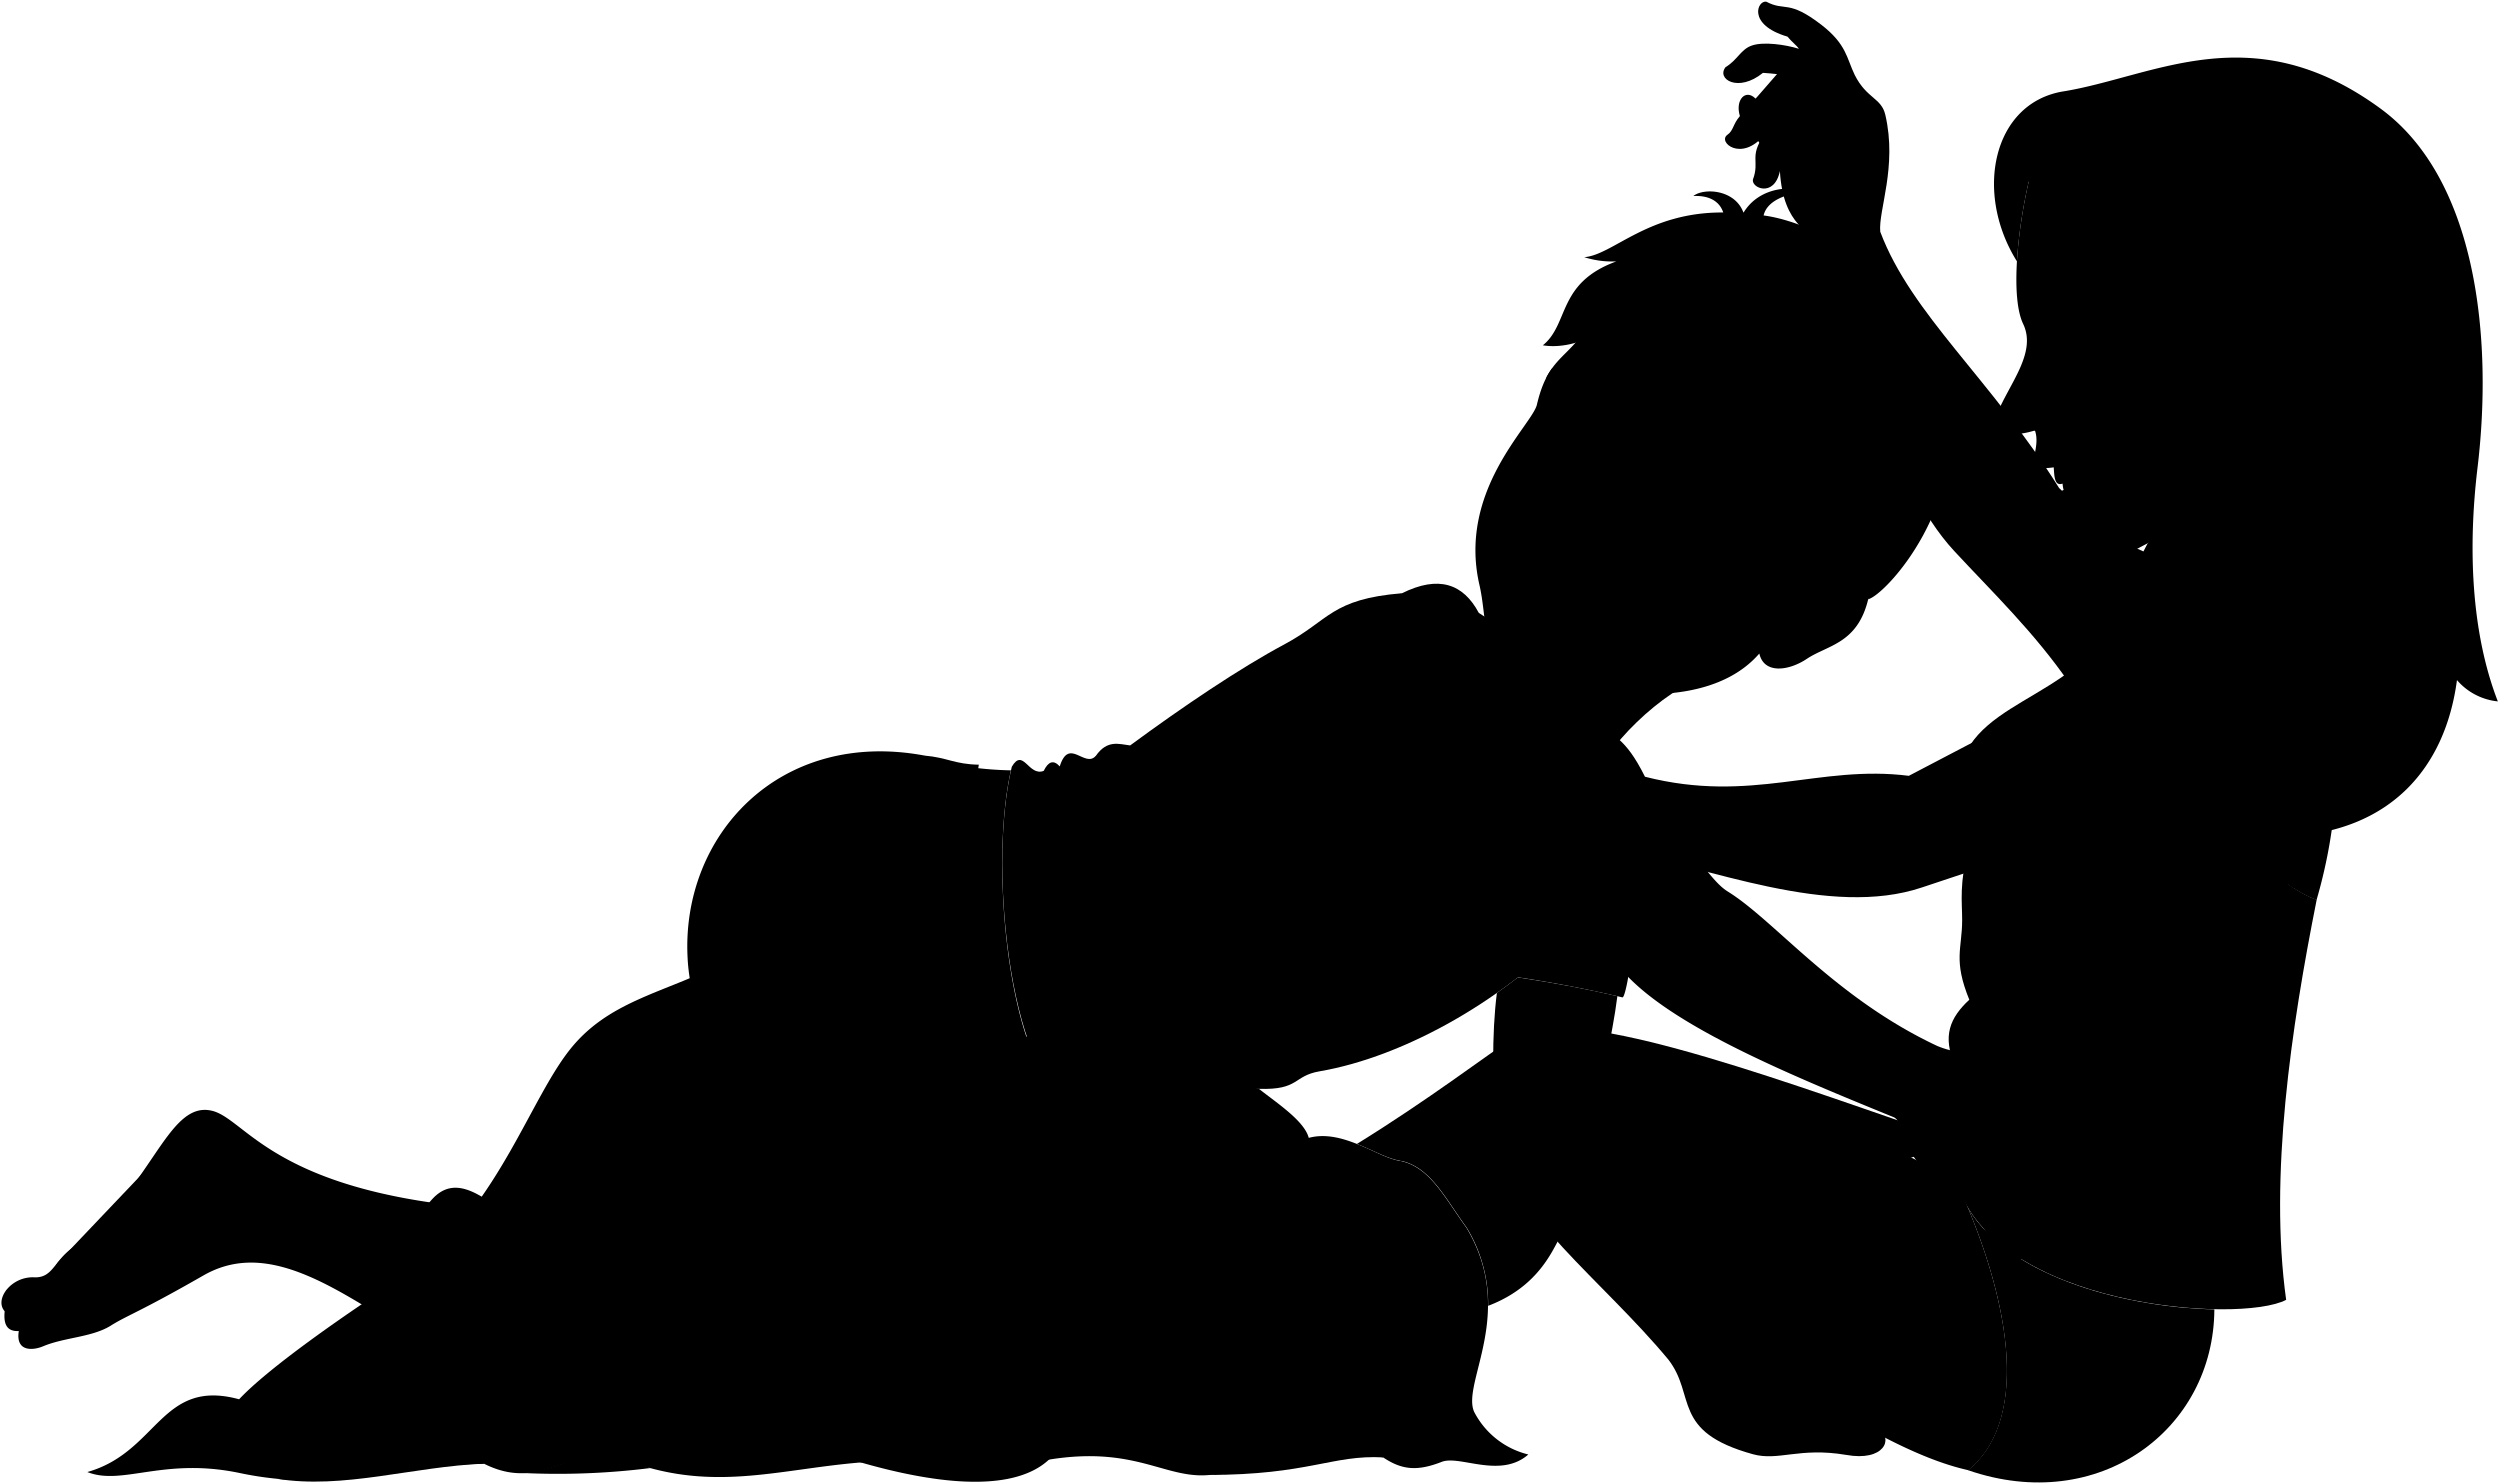 <svg viewBox="0 0 437.44 259.64">
  <g class="blanket">
    <path class="bennettBlanket" d="M220.28,190.52c3.18,2.51,7.95,5.61,8.72,8.58,5.95-1.6,12.12,3.46,15.87,4,5.29,1,7.85,6.39,11.73,11.73,8.83,14.78-.94,27.19,1.35,32.23a14.52,14.52,0,0,0,9.47,7.44c-4.9,4.3-12,.06-15.15,1.29-4.25,1.66-6.92,1.44-10.21-.75-10.72-2.84-18.58,2.4-30.73,3.07-8.89.69-14.69-7.39-36.79-.54-27.92-6.55-42.24,5.93-63.91-1.67-11.06-3.88-15.4,5.49-25.91.23-13.89.08-25.76,5.21-42.74,1.62-13.37-2.82-20.56,2.27-26.7-.18,12.39-3.5,12.85-16.46,26.56-12.73,5.2-5.56,18.88-15.15,31-22.92,14.65-11.77,19.94-29.65,27-38.42,6.54-8.12,15.69-9.64,25.33-14.35Z"/>
    <g class="bennettBlanketInner">
      <path d="M211.33,258.08c17.69,0,21.77-3.56,30.73-3.07-9.21-4.06-8.68-22.07-19.22-17.67C214.9,240.66,228.51,256.31,211.33,258.08Z"/>
      <path d="M91.46,257.74c10-1.16,10.08-5.72,22.38-.87A130.31,130.31,0,0,1,91.46,257.74Z"/>
      <path d="M84.72,256.1c-4.62-2.34-8.08-8.45-15.3-4-6.37,3.89-13,6.75-21.06,6.64C60.11,260.64,72.13,256.63,84.72,256.1Z"/>
    </g>
    <g class="blanketFoldLine">
      <path d="M254.32,225c-1.78,7.81-11.72,7.93-12.31,17.75"/>
      <path d="M240.23,236.87c-2.32,4.73-1,8.77,4.14,12.08"/>
      <path d="M222.84,237.34c5.09-2.83,12.14-4.41,19.88-5.56"/>
      <path d="M230.41,231.66c-11-3.67-15.95-.39-21.9,1.78-5.07,1.84-13.61-.47-21.31,5.09"/>
      <path d="M224.5,230.24c5.7-1.49,10.76-5.92,10.28-7.69-.59-2.22-3.85-.43-7.57,3.84"/>
      <path d="M199.16,223.26c5-6.75,5.09-16.1,7.57-19.53,5.73-7.91,13.38-.71,20,1.18"/>
      <path d="M206.73,203.73a16.56,16.56,0,0,0-7.46-7.58"/>
      <path d="M222.84,203.39c1-2.63,3.42-3.57,6.16-4.29"/>
      <path d="M227.33,202.66c3.32,1.34,4.57,3.5,3.43,6.63"/>
      <path d="M197.26,218.29c-7.1,4-7.93,11.83,7.81,11.24"/>
      <path d="M183.65,212.73c2.72-4.74,10.07-7.26,7.81-10.66-1.47-2.23-3.86-.11-6.15,4"/>
      <path d="M102.1,218.57c11.37-9.92,13-23.88,4.46-16.4"/>
      <path d="M122.83,189.07c-6.48,2.45-14.11-.28-21,10.94-7.31,11.87-14.11,6.48-2.74-6.76"/>
      <path d="M41.84,244.81c-2.19,2.11-3.14,4.13-4.78,4.85"/>
      <path d="M39.94,251.38c-4.9,2.6-10.22-.28-4.41-3.12"/>
    </g>
  </g>
  <path class="miriamUnderwear" d="M344.36,211.37c7.94,19.06,10.11,37.64,0,45.88,22.92,7.91,43-7.12,43.1-28.14C373.2,228.83,351.93,224,344.36,211.37Z"/>
  <path class="skinNordic" d="M336.93,197.72c-28.7-9.91-62.74-22.34-71.8-16.36-5.35,3.52-15.08,11-27.7,18.8,2.89,1.15,5.49,2.64,7.44,2.91C244.87,203.07,349.44,210.51,336.93,197.72Z"/>
  <g class="eye">
    <g class="sclera">
      <circle cx="286.32" cy="80.28" r="18.83"/>
      <circle cx="361.19" cy="58.32" r="5.51"/>
    </g>
    <g class="irisDarkBrown">
      <ellipse cx="273.59" cy="74.24" rx="3.34" ry="3.3" transform="translate(96.49 295.59) rotate(-66.52)"/>
      <ellipse cx="293.15" cy="83.4" rx="3.34" ry="3.3" transform="translate(99.84 319.04) rotate(-66.52)"/>
    </g>
    <path class="irisBlue" d="M358.82,61.84c-.44,0-1.44-1.57-1.37-3.45s1.18-3.35,1.62-3.34A16.53,16.53,0,0,1,358.82,61.84Z"/>
    <g class="pupil">
      <ellipse cx="273.35" cy="74.21" rx="1.3" ry="1.28" transform="translate(96.36 295.35) rotate(-66.52)"/>
      <ellipse cx="292.91" cy="83.38" rx="1.3" ry="1.28" transform="translate(99.72 318.81) rotate(-66.52)"/>
      <path d="M357.93,59.73c-.35,0-.5-.61-.48-1.34s.23-1.31.58-1.3A8.65,8.65,0,0,1,357.93,59.73Z"/>
    </g>
  </g>
  <g class="skinEastAsian">
    <path d="M301.28,117.72c-6.88.53-17.53,9.6-21.89,17.46l-21.3-19.82Z"/>
    <path d="M268.92,70.81c2.49-10.65,7.32-7,11.89-20.42,31.51-8.87,62.23,37.74,46.08,54.46-1.88,7.81-7.1,8-10.75,10.44-3.14,2.1-7.49,2.7-8.3-.94-6.25,7.23-17.78,8-27.66,6.45-9.17-1.41-10.28-.68-16.92-5.27-4-2.79-3.13-7.69-4.4-13.2C255.05,85.75,268.09,74.35,268.92,70.81ZM289.73,82.9a13.63,13.63,0,0,0,12,4.52c-1.19-1.7-3.87-5.91-6.31-7a5.09,5.09,0,0,0-6,1.46C288.8,82.51,289.46,82.6,289.73,82.9Zm-9.5-5.45c-.13-2.3-.53-4.24-2.8-5.33a10.67,10.67,0,0,0-4.89-.66,6.76,6.76,0,0,0-1.37,3.05c2.18,3.52,7.36,2.82,8.17,3.3C279.9,78.15,280.26,78,280.23,77.45Z"/>
  </g>
  <path class="lipMaleMedium__noStroke" d="M269.89,106.68c6.62,3.87,10.7.11,12.85-.26.2-4.42-4.54-5.39-7.51-7.9a5.84,5.84,0,0,1-3.83-1.79c-.87.65-2.43-.88-4.17.13C268.72,99,264.12,103.3,269.89,106.68Z"/>
  <path class="mouthInner" d="M282.52,106.16c-.17-4.2-4.79-5.44-8.56-5.94-2.56-.34-3.25-3-5.52-3.35C266.8,101.91,280.41,107.37,282.52,106.16Z"/>
  <g class="eyebrowBlack">
    <path d="M293.22,71c1.37,6.09,9.89,6.13,12.74,12.86C306.59,76.14,297.78,75.63,293.22,71Z"/>
    <path d="M271.54,64.5a11.79,11.79,0,0,0-1,1.62c7.31-.73,9.72,5,14.35,2.15C279.35,67.11,276.78,63.23,271.54,64.5Z"/>
  </g>
  <g class="bennettUndershirt">
    <path d="M285.05,167.9c.5.09-.66,6.71-1.16,6.62a216.76,216.76,0,0,0-22.9-4.14C268.87,158.19,276.85,154.36,285.05,167.9Z"/>
    <path d="M276.92,160.53c-12.83,14.25-31.26,24.39-46,26.92-4.71.8-3.5,3.3-10.63,3.07-5.09-.16-10.92,5.66-18.39,2.3-5.14.06-10.38,3.36-13.79-.43-10.56-1.06-15.59-39.47-11.07-58.22,2-3.44,2.93,1.77,5.59.71.78-1.62,1.7-2,2.8-.78,1.62-5.18,4.36.37,6.32-1.85,2-2.85,4-2.06,6-1.82,9.13-6.72,19.09-13.46,27-17.69s8.13-7.91,20.57-8.94c6.38-3.17,10.71-1.69,13.44,3.45,3.16,2.13,8.22,4.2,7,7.73,4.6,2.2,7.85,9.68,7,11.42Z"/>
  </g>
  <g class="skinEastAsian">
    <path d="M328.74,250.12,280.16,194.5c0-6.65,1.9-12.72,2.84-20.19-5.48-1.3-11.31-2.38-17.41-3.29q-1.81,1.41-3.67,2.71c-.93,7.28-.76,16.15-.14,25.68,2.65,13.1,18.6,24.58,30.14,38.48,4.91,6.33.45,12.59,14.78,16.56,4.49,1.25,8.13-1.26,16.32.12C329.7,255.78,331.33,251.72,328.74,250.12Z"/>
    <path d="M176.89,134.79a60.59,60.59,0,0,1-7.13-.55c-1.59,17.95.1,37.49,6.06,54.85a29.66,29.66,0,0,0,7.7.32C176.28,180.24,173.3,150.69,176.89,134.79Z"/>
    <path d="M75.88,210.48c-29-4.1-33.38-14.92-38.87-16.14-7.8-1.75-10.46,13.94-24.42,24.07-3.18,2.3-3.36,5.24-6.63,5.09-4-.17-7,3.86-5.14,5.94C.55,232,1.45,233,3.29,232.9c-.59,3.66,2.46,3.42,4.25,2.67C11.27,234,16.05,234,19.31,232c3-1.89,4.89-2.3,16.31-8.84,14.54-8.33,30.12,8.76,47.66,16.61s35,20.79,44.64,9.31a205.65,205.65,0,0,0,20.58-28.65l-21-43.91c-6.81,15.27-11.31,29.32-18.21,45C95.4,211,82.34,211.4,75.88,210.48Z"/>
    <path d="M75.88,209.56c3.66-3.69,7.7-.68,11.1,1.56,20.71,14.71,47.65,10.39,62.5,13-7.43-14.6-17.2-26.77-22-49.23l47.63,5.13c8.1,24.39,14,47.67,12.08,67-1.43,20.24-33.71,11.8-59.29.44-14.74-6.69-34.81-16.9-44.64-9.31C76.46,243,72,243.72,67.07,246.09c-5.94,2.37-10.68,6.82-13.55,4.79a2.52,2.52,0,0,1-3.16-1c-1.21.64-2.22.65-3.07-.4-4.65,2-4.72-4.89-.54-7,2.49-1.28,4.44.65,6.52-1.92-.69-5.34,8.36-8,11.76-13C70.46,221.23,71.89,213.59,75.88,209.56Z"/>
  </g>
  <path class="bennettWaistband" d="M161.76,132.21c4,.34,5.3,1.53,9.51,1.59-1.73,9.91-1.33,22.51.83,34.53C158,161,151.39,146.69,161.76,132.21Z"/>
  <path class="bennettUnderwear" d="M177,183c-4,2-13.33,4.69-19.91,6.16-2.8-3.76-3.74-7.48-6.42-10.61a85.68,85.68,0,0,0,.29,12.13c-3.65,1-17.46,3-24.27,4.77-1.63-9.57-6-19.45-6.38-27.9-1.11-21.38,16.06-40.08,41.49-35.34a35.76,35.76,0,0,0-1.7,13.62,7.17,7.17,0,0,1,2.36,3.8c5.06,3.35,6.2,11.49,8.8,18.14,2.08.86,1.47,2.77,2.11,4.8C175.8,173.61,174.88,177.68,177,183Z"/>
  <g class="skinNordic">
    <path d="M342.35,206.8c-19.11-11.89-67.92-25-75.45-20.52-1.83,1.1-8.33,6.86-22,16.79,5.29,1,7.85,6.39,11.73,11.73a25.6,25.6,0,0,1,3.76,13.69c12.47-4.75,12.11-15.38,14.59-13.37,26.09,18,52,38.3,69.44,42.13C355.28,248.35,351.88,227.4,342.35,206.8Z"/>
    <path d="M329,40.55c5.45,14.49,19.33,25.7,31.29,44.84,14.09,13.83,14.89,9.31,22.06,15.29l-20.07,19.14c-6.26-9.14-13.74-16.28-20.33-23.4-11.7-12.62-14.9-35.3-23.4-53.24-1.57-2.82-6.52-3.37-7.11-13.24-1,4.75-5.14,2.91-4.7,1.42,1.18-3.2-.68-3.9,1.84-7.61-3.93,4.6-8.09,1.1-6.33-.16,1.1-.77.93-1.82,2.19-3.28-.87-2.83,1-4.82,2.73-3.06,2.94-1.47,4.31-3.51,9.3-.55-1.91-2.35-1-3.51-8-3.95-4.31,3.51-8.19,1.1-6.54-1,2.14-1.28,2.65-3.15,4.68-3.81s5.75-.15,8.16.6c-.36-.56-1.28-1.24-2-2.13-7.14-2.08-5.24-6.46-3.68-6.1,3.27,1.73,3.79-.44,9.57,4,4.47,3.45,4.45,5.88,5.87,8.8,2.08,4.16,4.68,4,5.36,7C332,29.18,328.64,36.83,329,40.55Z"/>
  </g>
  <path class="miriamNightie" d="M365.22,114.91c-11,10.48-28.54,10.57-20.71,33-1.73,6.88-1.18,9.7-1.18,13.09,0,5-1.6,6.94,1.25,13.93-3.33,3.09-4.84,6.37-2.43,11.61l.2,20.23c6.42,21.91,49.6,24.95,57.67,20.67-3-21.59.89-47.67,5.34-70C395.4,153.88,380.49,134.94,365.22,114.91Z"/>
  <path class="skinEastAsian" d="M343.27,209c-12.08-5.91-9.49-12.58-12-13.55-19.06-7.78-41-16.81-48.45-26.94-5.86-7.92-20.51-14.62-32.27-35.63.3-1.33,14.9-7.15,21.25-7.15,23.87,19.62,26.23,27.61,30.54,30.28,8.22,5.09,18.8,18.65,36.62,27,4.47,1.91,10.57,1.47,15.51,3.53,6.56,2.73,9.23,6.59,12.89,8.07,2.27,1.09-.2,4.35-3.66,3,6.78,6.34,8.29,11.19,11.1,14.14,1.25,2.65-3.9,5.43-7.94-1.53a12.08,12.08,0,0,0-3-3.14c3.49,5,3.82,9.34,5.63,12.19,1.26,2.23-6,5.23-7.17-3.48-.88-.77-1.68-3.16-3.52-4.87,3.34,4.62,3.19,8,3.91,9.64,1.27,2.56-4.19,5.47-6.46-2.13a53.41,53.41,0,0,0-6.33-9.6c3,4.68,3.51,8.22,4.29,10.21.57,1.85-4.94,3.73-6.13-2.71C346.19,214,346.38,212,343.27,209Z"/>
  <g class="teeth">
    <path d="M274,100.22c-1.95-.26-2.82-1.85-4.13-2.76a3.47,3.47,0,0,0-.44,2.14c1.63,3.79,7.78,5.63,12.57,4.44C280.59,101.51,277,100.63,274,100.22Z"/>
    <path d="M359.31,81.28c.17,1.62,0,3.89,1.59,3.34a6,6,0,0,0,.4,1.78C368.74,83.28,365.19,80.22,359.31,81.28Z"/>
  </g>
  <path class="teethOverlapLine" d="M360.9,84.62a24.34,24.34,0,0,0,3.15-1.32"/>
  <g class="skinNordic">
    <path d="M383.34,154.11c5.21,1.26,10.41,2.13,17,.61h0a21.55,21.55,0,0,0,5,2.76c8.23-28.3-.73-47.21,1.32-59.82l-24.92-3c-3.62,11.35-11.21,15.79-11.21,15.79Z"/>
    <path d="M255.34,140.45l-1.29-1.89c.85,0,3.92,0,5.08-.16C257.63,139.18,256.28,140.05,255.34,140.45Zm125.14-30.34c-7.45-2.6-14.2,7.94-14.2,7.94-9.4,6-20.64,11.55-32.28,17.7-15.75-2-27.47,4.92-46.17.16-3.59-7.21-5.55-6.66-8.11-9.83s-2.05-9.52-9.25-6.67c3.37,6.89-7,12.39-19.31,13.28-8.43-1.64-8.51,3.87-6.33,4.3,2.11.21,4.29,1.67,8.17,1.57-2.51,3.16-2.21,4.87-1.3,6.37,1,1.67,2.32,1.74,5.09,1.33-.18,1.55-.5,2.83.52,4,.86,1,1.53,1.49,3.64,1.31-.19,1.26.11,1.87,1.29,2.88,1.37,1.18,3.23,1.35,6.68-1.08,3.21-2.25,5.27.11,13.69-4.82,16.41,3.28,37.61,12.14,53.69,6.73,10.92-3.68,24.56-7.72,38.67-15.76,3.27-1.9,6.87-3.66,10.22-3.82"/>
    <path d="M375.92,95c-5.25,2.66-7.27,4.56-9.82,4.7-7.93.44-2.37-7.72-7.9-8.68-2.22-4.51,4.35-5.32,6.07-6.91a16,16,0,0,0-.68-2.14,16.74,16.74,0,0,0-6,0c-1,0-1.73-.37-1.9-1.11.4-1.7,1-3.84.37-5.54-5.32,1.64-7.78-.13-6.58-3C351.68,67,356.4,61.66,354,56.67c-2.21-4.64-1-16.43,1-25C406.13,14.81,427,78.08,375.92,95Zm-17.54-33.3a41.15,41.15,0,0,0,5.64-3,18.74,18.74,0,0,0-6-2.79A6.29,6.29,0,0,0,358.38,61.69Z"/>
  </g>
  <path class="hairBlack" d="M306.69,72.44a16.62,16.62,0,0,1,.36,5.45c-3.8-7.55-13-6.59-15.64-12.86a14,14,0,0,0-.08,5.12c-3-5.49-10.75-6.36-3.28-20.26-4.72,8-12.62,11.44-18.09,10.53,4.65-3.75,2.47-10.9,12.87-14.68A16.18,16.18,0,0,1,277.2,45c5.05-.38,11.08-7.91,24.33-7.82-.74-2.18-2.76-3-5.23-2.88,1.78-1.45,7.27-1.2,8.77,2.92,2.3-3.81,7.05-5.1,11.81-3.66-3.24,0-7.63,1.18-8.29,4.14,10.48,1.39,28.31,12,32.07,29.52,4.46,20.83-10.89,37-13.77,37.63.8-3.47-3.58-9.55-8.38-5.86A14.45,14.45,0,0,1,314,95.26c3.66-5.13,4.1-4.53,2.46-12C312.83,80.36,308.7,78.41,306.69,72.44Z"/>
  <g class="skinOverlapLine">
    <path d="M316.38,247.43c3.57.81,4.62.23,6.58.35"/>
    <path d="M358.67,201.2a34.85,34.85,0,0,1,5.24,5.91"/>
    <path d="M354.62,205.7c1.57,1.45,3,3.81,4.23,5.25"/>
    <path d="M357.25,190.43c3,1.75,3.2,5.08,6.49,7.21"/>
    <path d="M311.47,29.94c-.16-2.18-2-4.74-2.41-5.6-.82-1.64-3-.83-4.59-4"/>
    <path d="M307.2,17.25c1.75,1.25,3.1.71,4.87,2,1.12.82,2.24,3.12,3.66,4.48,3.3-4.48,1.67-12.35-.89-15.25"/>
    <path d="M316.41,22.67c-.8-.26-1.7-1.05-2.59-1.32"/>
    <path d="M254.05,138.56H253"/>
    <path d="M256.79,146.26a21.92,21.92,0,0,0,5-1.79c-1.57,1.56-2.83,1.66-3.62,2.38"/>
    <path d="M261,151.57a21.25,21.25,0,0,0,4.41-1.76"/>
    <path d="M255.34,140.45a20.78,20.78,0,0,0-1.9,1.05"/>
    <path d="M149.48,224.16c7.91.62,15.22,6.55,18.2,12.56"/>
    <path d="M7.49,224.46c-2.65,1.38-4.37-.58-6.48,1.41"/>
    <path d="M8.38,225.67c-2.17,2.34-6.5,0-7.56,3.77"/>
    <path d="M11.8,225.72c-.17,2.48-6.9,1.44-8.51,7.18"/>
    <path d="M47.29,249.45a3.21,3.21,0,0,1,3.58-4.7c1-.05,2.22-.12,2.62-.74"/>
    <path d="M50.36,249.85a2.84,2.84,0,0,1,3.09-4.3c1.08-.11,1.8-.52,2-1.14"/>
    <path d="M53.52,250.88c-2.19-1.8,0-5,1.8-4.71,1,.19,1.88-.95,2.45-1.93"/>
  </g>
  <g class="skinFoldLine">
    <path d="M308.54,12.75a3.32,3.32,0,0,1-.83-1.43"/>
    <path d="M317,102.57c7.2-6.94,12.34,5.13.82,9.06"/>
    <path d="M316,104c1.8,3.21-3.85,5-2.88,6.23s2.22-1.63,3.91-1.26c3.74.83,4.95-4.63,2.11-4.71"/>
  </g>
  <g class="skinCreaseLine">
    <path d="M354.12,86.84a20.26,20.26,0,0,0-6.87,5.32"/>
  </g>
  <g class="skinEdgeLine">
    <path d="M290.3,160.68c-2.16,1.45-3.64,3.2-3.21,5.78"/>
    <path d="M79.39,210.11C78.24,216.35,69,230.44,60.18,239c-3,2.88-6.69,3.59-6.91,1.52"/>
    <path d="M33.6,196.22c0,2.19-10.35,17.95-19,24.7-3.18,2.46-6.17,2.46-4.49,0"/>
    <path d="M357.71,197.16c-1.7,3.91-2.61,1.11-4.9,4.59-1.13,1.72-2.75.37-4.14,2.24-.88,1.18-1.34,1.36-2.09,1.41"/>
  </g>
  <g class="miriamNightieLace">
    <path d="M371,110.88a4.19,4.19,0,0,1,.43.56c28.72-17.56,39.88,16.2,28.89,43.28l1.1.75C412.46,129.83,402.84,91.42,371,110.88Z"/>
    <path d="M370.55,110.45c-1.2-.68-2.51,1.1-5.33,4.46.39,1.12.74,2.16,1,3.14C368.22,116.8,371.69,111.29,370.55,110.45Z"/>
    <path d="M379.58,149.17c.65-2-.27-4.82-2.48-4.9.66-2.45,0-3.93-2.13-4.75q-1.92,1.09-3.84,2.1c.26,1,.56,2.08.9,3.24,0,0,3.84,4.69,4,7.25l7.33,2C383.73,151.77,382.66,150.11,379.58,149.17Z"/>
  </g>
  <path class="clothesOverlapLine" d="M238.57,127.56c3.25,2.4,3.91,5.51,5.23,6.92"/>
  <g class="clothesFoldLine">
    <path d="M373.18,160.26a55,55,0,0,0,15.31,10.48"/>
    <path d="M377.59,168a67.26,67.26,0,0,0,15.62,8.91"/>
    <path d="M355.55,148.78a54.91,54.91,0,0,0,6.63,14.48"/>
    <path d="M378.42,189.3a76.93,76.93,0,0,1-26.87-39"/>
    <path d="M346.35,165.5c3.91,10.9,9.78,19.74,18.57,25.48"/>
    <path d="M369.06,203.54c2,1.19,3.93,2.29,5.8,3.26"/>
    <path d="M343.52,179c-.07,1.56.85,3.51,2.46,5.68"/>
    <path d="M344.58,175a20.48,20.48,0,0,0,3.55,5.53"/>
    <path d="M375.49,224.1c3.59-2.19-3.79-3.29-7.39-7.88"/>
    <path d="M374.1,214.21a56,56,0,0,0,13.45,8.84"/>
    <path d="M245.35,103.8c-4.21,1.6-6.23,4.24-9,4.29"/>
    <path d="M258.79,107.25c-2.75-1.2-5.38-2-7.74-1.68"/>
    <path d="M265.8,115c-2.32-.89-4.4-3.34-6.32-3.41"/>
    <path d="M239.72,119.41c4.45,2,10.46,3,17.13,3.65"/>
    <path d="M235.2,119.5a39.53,39.53,0,0,0,10.87,5"/>
    <path d="M232.15,127.59a22.09,22.09,0,0,0,9.5,3.36"/>
    <path d="M225.37,129.15A53.22,53.22,0,0,0,236,131.59"/>
    <path d="M238.85,137.5c-1.45,7.21-2.2,14.23-.52,20.61"/>
    <path d="M241.37,150c.78,15.31,6.54,22.69,18.27,20.52"/>
    <path d="M252.42,148.63c0,7.44,2,13.24,9.13,14.62"/>
    <path d="M257.2,154.2c2,4.63,5.82,7.12,11.22,7.65"/>
    <path d="M214.5,169.58c1.92,9.39,4.94,17.08,12.7,17.49"/>
    <path d="M205.8,163.24c-.87,4.95,2.87,17.74,5.91,21.13"/>
    <path d="M193.88,177.15c-.17,4.52,3.48,12.79,8,15.67"/>
    <path d="M188.1,192.39a9.34,9.34,0,0,1-2.74-5.24"/>
    <path d="M182.62,134.88c-1.69,4.28-2.69,11-3.35,18.81"/>
    <path d="M182.58,149.17c-.52,2.78-1.39,11.28-.61,13.8"/>
    <path d="M185.36,136.12a33,33,0,0,0,.44,12.44"/>
    <path d="M191.74,132.25a17.32,17.32,0,0,0-1.51,8.83"/>
    <path d="M194.75,133.52A41.45,41.45,0,0,0,195.1,152"/>
    <path d="M179.36,134.91c-.86,5.64-.89,10.65.3,14.72"/>
    <path d="M350.83,220.5a36.43,36.43,0,0,1,1.46,6"/>
    <path d="M354.38,220.77c2.41,4.5,4.43,11.5,5.72,16.9"/>
    <path d="M363,224.73c4.63,6.63,5.11,14.32-1.42,5.73"/>
    <path d="M367,226c1.72,3.18,4.93,6.92,5.19,10.1"/>
    <path d="M126.26,163.1a63.51,63.51,0,0,0,14.41,17"/>
    <path d="M128.07,175.55a33.23,33.23,0,0,0,8.75,12.75"/>
    <path d="M173.33,172.57c-3.55-1.17-6.64-1-12-3.88"/>
    <path d="M147.3,158.35c19.92,10,20.37,8.15,24.8,10"/>
    <path d="M154.39,147.84c6.64,2,11.85,9.31,15.27,15.5"/>
    <path d="M139.08,144.59c8.83,5.81,18.87,11.56,24.29,16.18"/>
    <path d="M162.42,149.63c-5-3.95-9.4-4.21-17.45-8.21"/>
    <path d="M160.06,145.83c-1.67-1.24-2.87-1.47-4.08-2.37"/>
    <path d="M161.05,134.77a17.64,17.64,0,0,0-7.86-.51"/>
    <path d="M160.53,137.19a12.41,12.41,0,0,0-3.41-.37"/>
  </g>
  <g class="hairBlonde">
    <path d="M433.51,81.82c2.71-22.58-.11-50.46-16.95-62.8-22.6-16.56-39.74-5.53-55.7-3-12.19,2.14-15.43,17.65-8,29.62l.05.1A88.79,88.79,0,0,1,355,31.71c5.48.58,13.35,26,22.44,35.33A52.18,52.18,0,0,1,375.92,95l-.13.06c-3.4,6.56-7.14,14.31-8.87,22.48A26.48,26.48,0,0,1,380.43,110c3.78-1.48,3.17-6.2,9.43-13.4-3.62,19.77,17.27,22.28,10.29,49.78,18.11-.87,27.72-12,29.76-27.38a10.88,10.88,0,0,0,7.15,3.73C432.39,110.66,431.82,95.91,433.51,81.82Z"/>
    <path d="M366.47,143.94a33.65,33.65,0,0,0,2.9,5.45,61.13,61.13,0,0,1,1.11-7.43C369.13,142.65,367.8,143.31,366.47,143.94Z"/>
  </g>
  <g class="lipFemaleLight">
    <path d="M364.63,86.11a16.91,16.91,0,0,0-.36-2c-1.72,1.59-8.29,2.4-6.07,6.91A16.08,16.08,0,0,0,364.63,86.11Z"/>
    <path d="M355.68,80.87c.17.74.91,1.1,1.9,1.11a16.74,16.74,0,0,1,6,0A12.84,12.84,0,0,0,355.68,80.87Z"/>
  </g>
  <path class="eyebrowBlonde" d="M353.85,52.41c2.66,3.31,6-2.82,14-.84C358.08,47.8,357.23,52.59,353.85,52.41Z"/>
  <path class="lipOverlapLine" d="M266.65,96.91a5.75,5.75,0,0,1,1.79,0"/>
  <g class="lipEdgeLine">
    <path d="M275.23,98.52a5.84,5.84,0,0,1-3.83-1.79"/>
    <path d="M276.08,108.25c-4.62.3-9.71-2.83-9.25-6.78"/>
  </g>
  <g class="cheekLine">
    <path d="M271.21,89.26a12.41,12.41,0,0,0-5,4"/>
    <path d="M284,93.5c1.94,2.12,2,7.31,1.81,9.52"/>
    <path d="M358.47,68.93c-.71,8.45,6,8.73,6.32,19.24"/>
  </g>
  <g class="noseLine">
    <path d="M275.34,85.77c-1.55,2.2-5.35,2.31-4.18,5.82"/>
    <path d="M284,93.5c.56,1.13-.46,3.28-2.35,3.46"/>
    <path d="M280.23,95.69c0-1.73-2.38-.68-3.49-1"/>
    <path d="M271.84,90.38A3.06,3.06,0,0,0,273.08,93"/>
    <path d="M353.44,75.06c2.1-.47,4,1.58,6-.33"/>
  </g>
  <g class="eyeFoldLine">
    <path d="M296.92,89.26c-2.17.09-5.58-1.42-6.32-3"/>
    <path d="M275.72,79.36c-2.67-.13-4.56-1.26-5.48-3.32"/>
  </g>
  <g class="eyeLidLine">
    <path d="M358,55.94c-2.11-.21-.9-2.19-.9-2.19"/>
    <path d="M358.38,61.69c-.88.32-1.23,1-.54,2.26"/>
  </g>
  <g class="eyeCornerLine">
    <path d="M302.39,88.36a9.55,9.55,0,0,1-.67-.94"/>
    <path d="M272.54,71.46a6.32,6.32,0,0,0-1.75.25"/>
    <path d="M271.17,74.51c-.33-.44-.61-.72-.88-1.08"/>
    <path d="M364,58.73a8.45,8.45,0,0,0,1.4.54"/>
  </g>
  <g class="eyeCreaseLine">
    <path d="M272.87,70.64c4-.93,7,.54,7.92,2.73"/>
    <path d="M362.42,56.5A12.43,12.43,0,0,0,356.79,55"/>
  </g>
  <g class="hairOverlapLine">
    <path d="M319.36,82.93a9.06,9.06,0,0,1,.76,6,18.08,18.08,0,0,0-3.66-5.68"/>
    <path d="M377.44,67a31.89,31.89,0,0,0,12,8.43"/>
    <path d="M355,31.71c-1.67-1.22-3.35.35-3.3,3.73"/>
  </g>
  <path class="hairEdgeLine" d="M356.36,21.47c12.7-2.19,14.53,32.79,26.11,42.16"/>
</svg>
